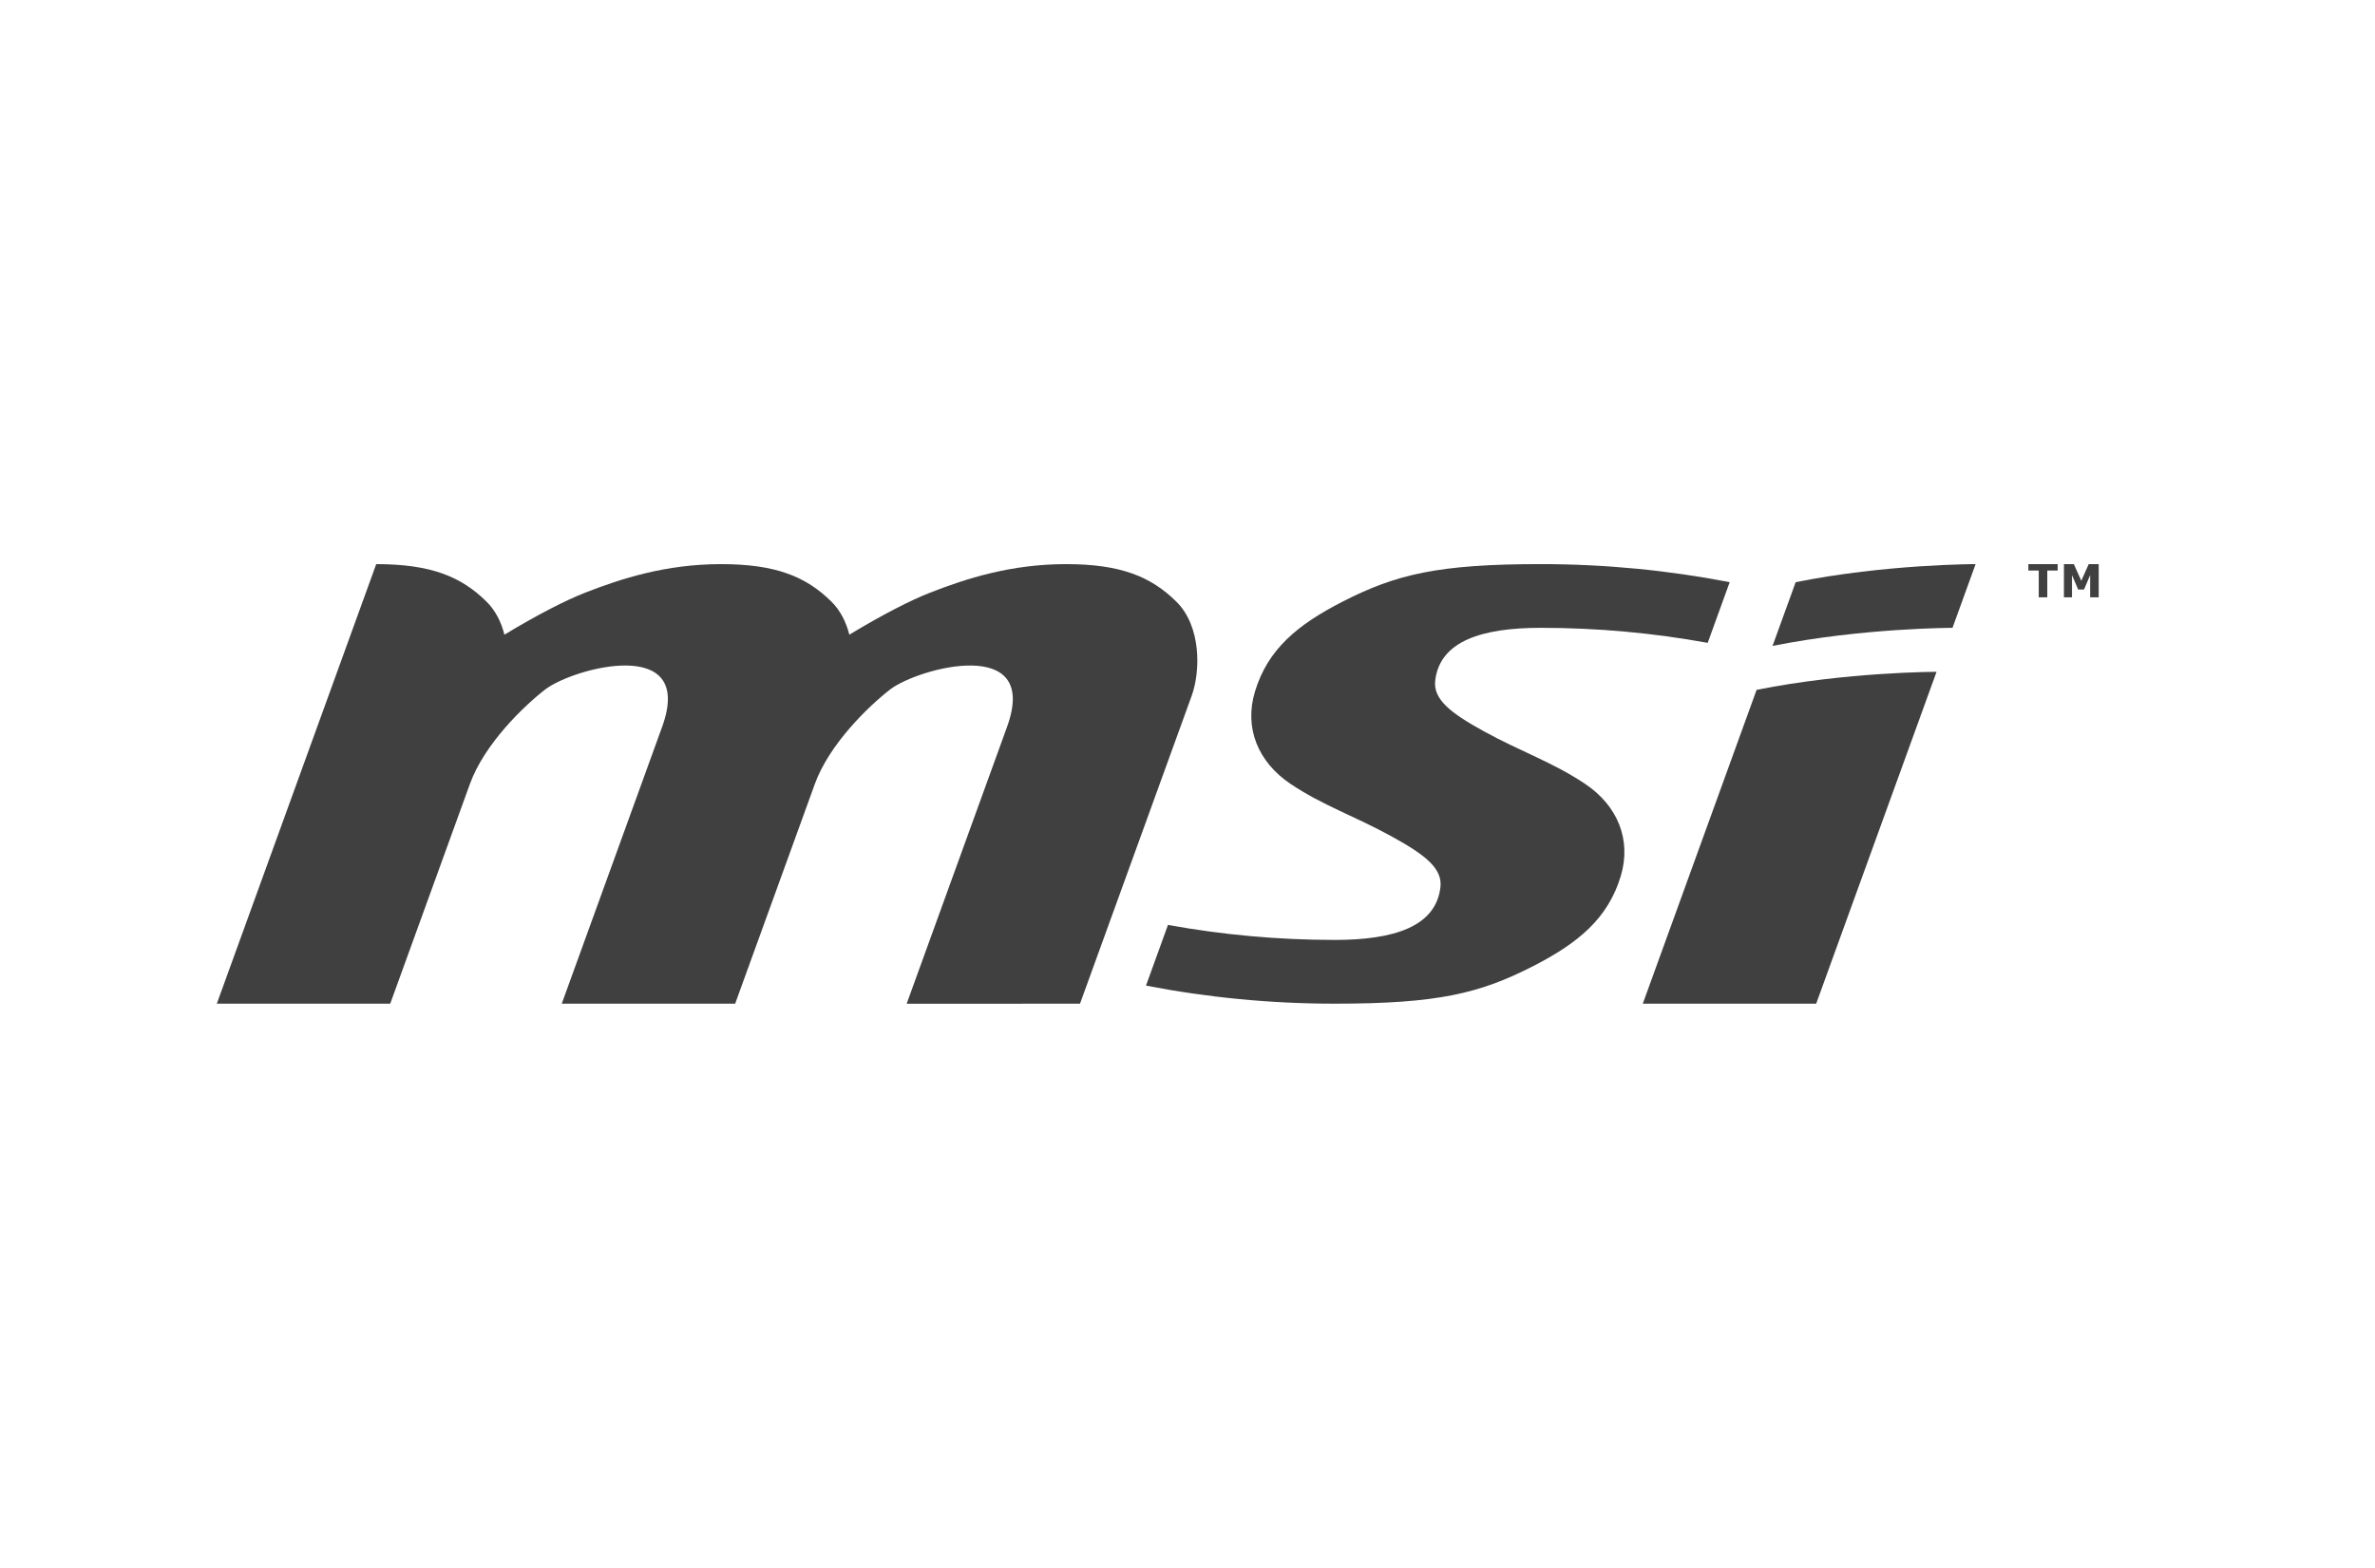 <?xml version="1.0" encoding="utf-8"?>
<!-- Generator: Adobe Illustrator 16.0.0, SVG Export Plug-In . SVG Version: 6.00 Build 0)  -->
<!DOCTYPE svg PUBLIC "-//W3C//DTD SVG 1.1//EN" "http://www.w3.org/Graphics/SVG/1.1/DTD/svg11.dtd">
<svg version="1.1"
	 id="svg2" xmlns:dc="http://purl.org/dc/elements/1.1/" xmlns:cc="http://creativecommons.org/ns#" xmlns:rdf="http://www.w3.org/1999/02/22-rdf-syntax-ns#" xmlns:svg="http://www.w3.org/2000/svg" xmlns:sodipodi="http://sodipodi.sourceforge.net/DTD/sodipodi-0.dtd" xmlns:inkscape="http://www.inkscape.org/namespaces/inkscape" sodipodi:docname="Intel Logo.svg" inkscape:version="0.91 r13725"
	 xmlns="http://www.w3.org/2000/svg" xmlns:xlink="http://www.w3.org/1999/xlink" x="0px" y="0px" width="151.443px" height="100px"
	 viewBox="0 375.334 151.443 100" enable-background="new 0 375.334 151.443 100" xml:space="preserve">
<g>
	<g>
		<path fill="#404040" d="M115.809,439.353l7.676-21.168c0,0-5.737,0-11.475,1.151l-7.257,20.017H115.809z M114.501,412.468
			l-1.474,4.065c5.772-1.153,11.475-1.153,11.475-1.153l1.473-4.064C125.975,411.315,120.238,411.315,114.501,412.468z"/>
		<path fill="#404040" d="M73.075,438.199c3.897,0.756,7.925,1.153,12.045,1.153h0.001c6.54,0,9.227-0.65,12.619-2.383
			c2.891-1.479,4.79-3.046,5.606-5.747c0.7-2.314-0.194-4.499-2.269-5.888c-2.075-1.391-4.085-2.047-6.473-3.364
			c-2.087-1.151-3.226-2.019-3.087-3.226c0.294-2.531,3.001-3.365,6.731-3.365l0,0c3.634,0,7.191,0.33,10.644,0.959l1.402-3.871
			c-3.898-0.754-7.927-1.152-12.046-1.152l0,0c-6.54,0-9.226,0.65-12.618,2.383c-2.892,1.479-4.791,3.046-5.607,5.749
			c-0.699,2.313,0.194,4.497,2.271,5.888c2.073,1.389,4.083,2.046,6.472,3.364c2.086,1.15,3.227,2.017,3.084,3.224
			c-0.293,2.533-3,3.363-6.729,3.363H85.12c-3.633,0-7.19-0.328-10.643-0.958L73.075,438.199z"/>
		<path fill="#404040" d="M68.867,439.353l7.117-19.627c0.578-1.592,0.615-4.459-0.983-6.026c-1.601-1.573-3.505-2.384-7.025-2.384
			c-3.521-0.001-6.378,0.924-8.675,1.823c-1.235,0.481-3.068,1.421-5.143,2.677c-0.201-0.795-0.566-1.541-1.15-2.116
			c-1.601-1.573-3.506-2.384-7.025-2.384c-3.521-0.001-6.377,0.924-8.676,1.823c-1.234,0.481-3.067,1.421-5.142,2.677
			c-0.2-0.795-0.565-1.541-1.15-2.116c-1.6-1.573-3.504-2.384-7.025-2.384l-10.165,28.037h11.058l5.082-14.018
			c0.921-2.544,3.43-4.965,4.806-6.028c1.752-1.353,9.586-3.505,7.452,2.384l-6.403,17.662h11.057l0,0l5.084-14.021
			c0.922-2.541,3.428-4.961,4.804-6.025c1.751-1.352,9.587-3.504,7.452,2.384l-6.403,17.663H68.867z"/>
	</g>
	<g>
		<path fill="#404040" d="M131.208,411.726h-0.662v1.707h-0.545v-1.707h-0.662v-0.41h1.869V411.726z"/>
		<path fill="#404040" d="M133.825,413.433h-0.545v-1.418l-0.392,0.92h-0.374l-0.392-0.92v1.418h-0.514v-2.117h0.632l0.475,1.062
			l0.473-1.062h0.637V413.433z"/>
	</g>
</g>
</svg>
